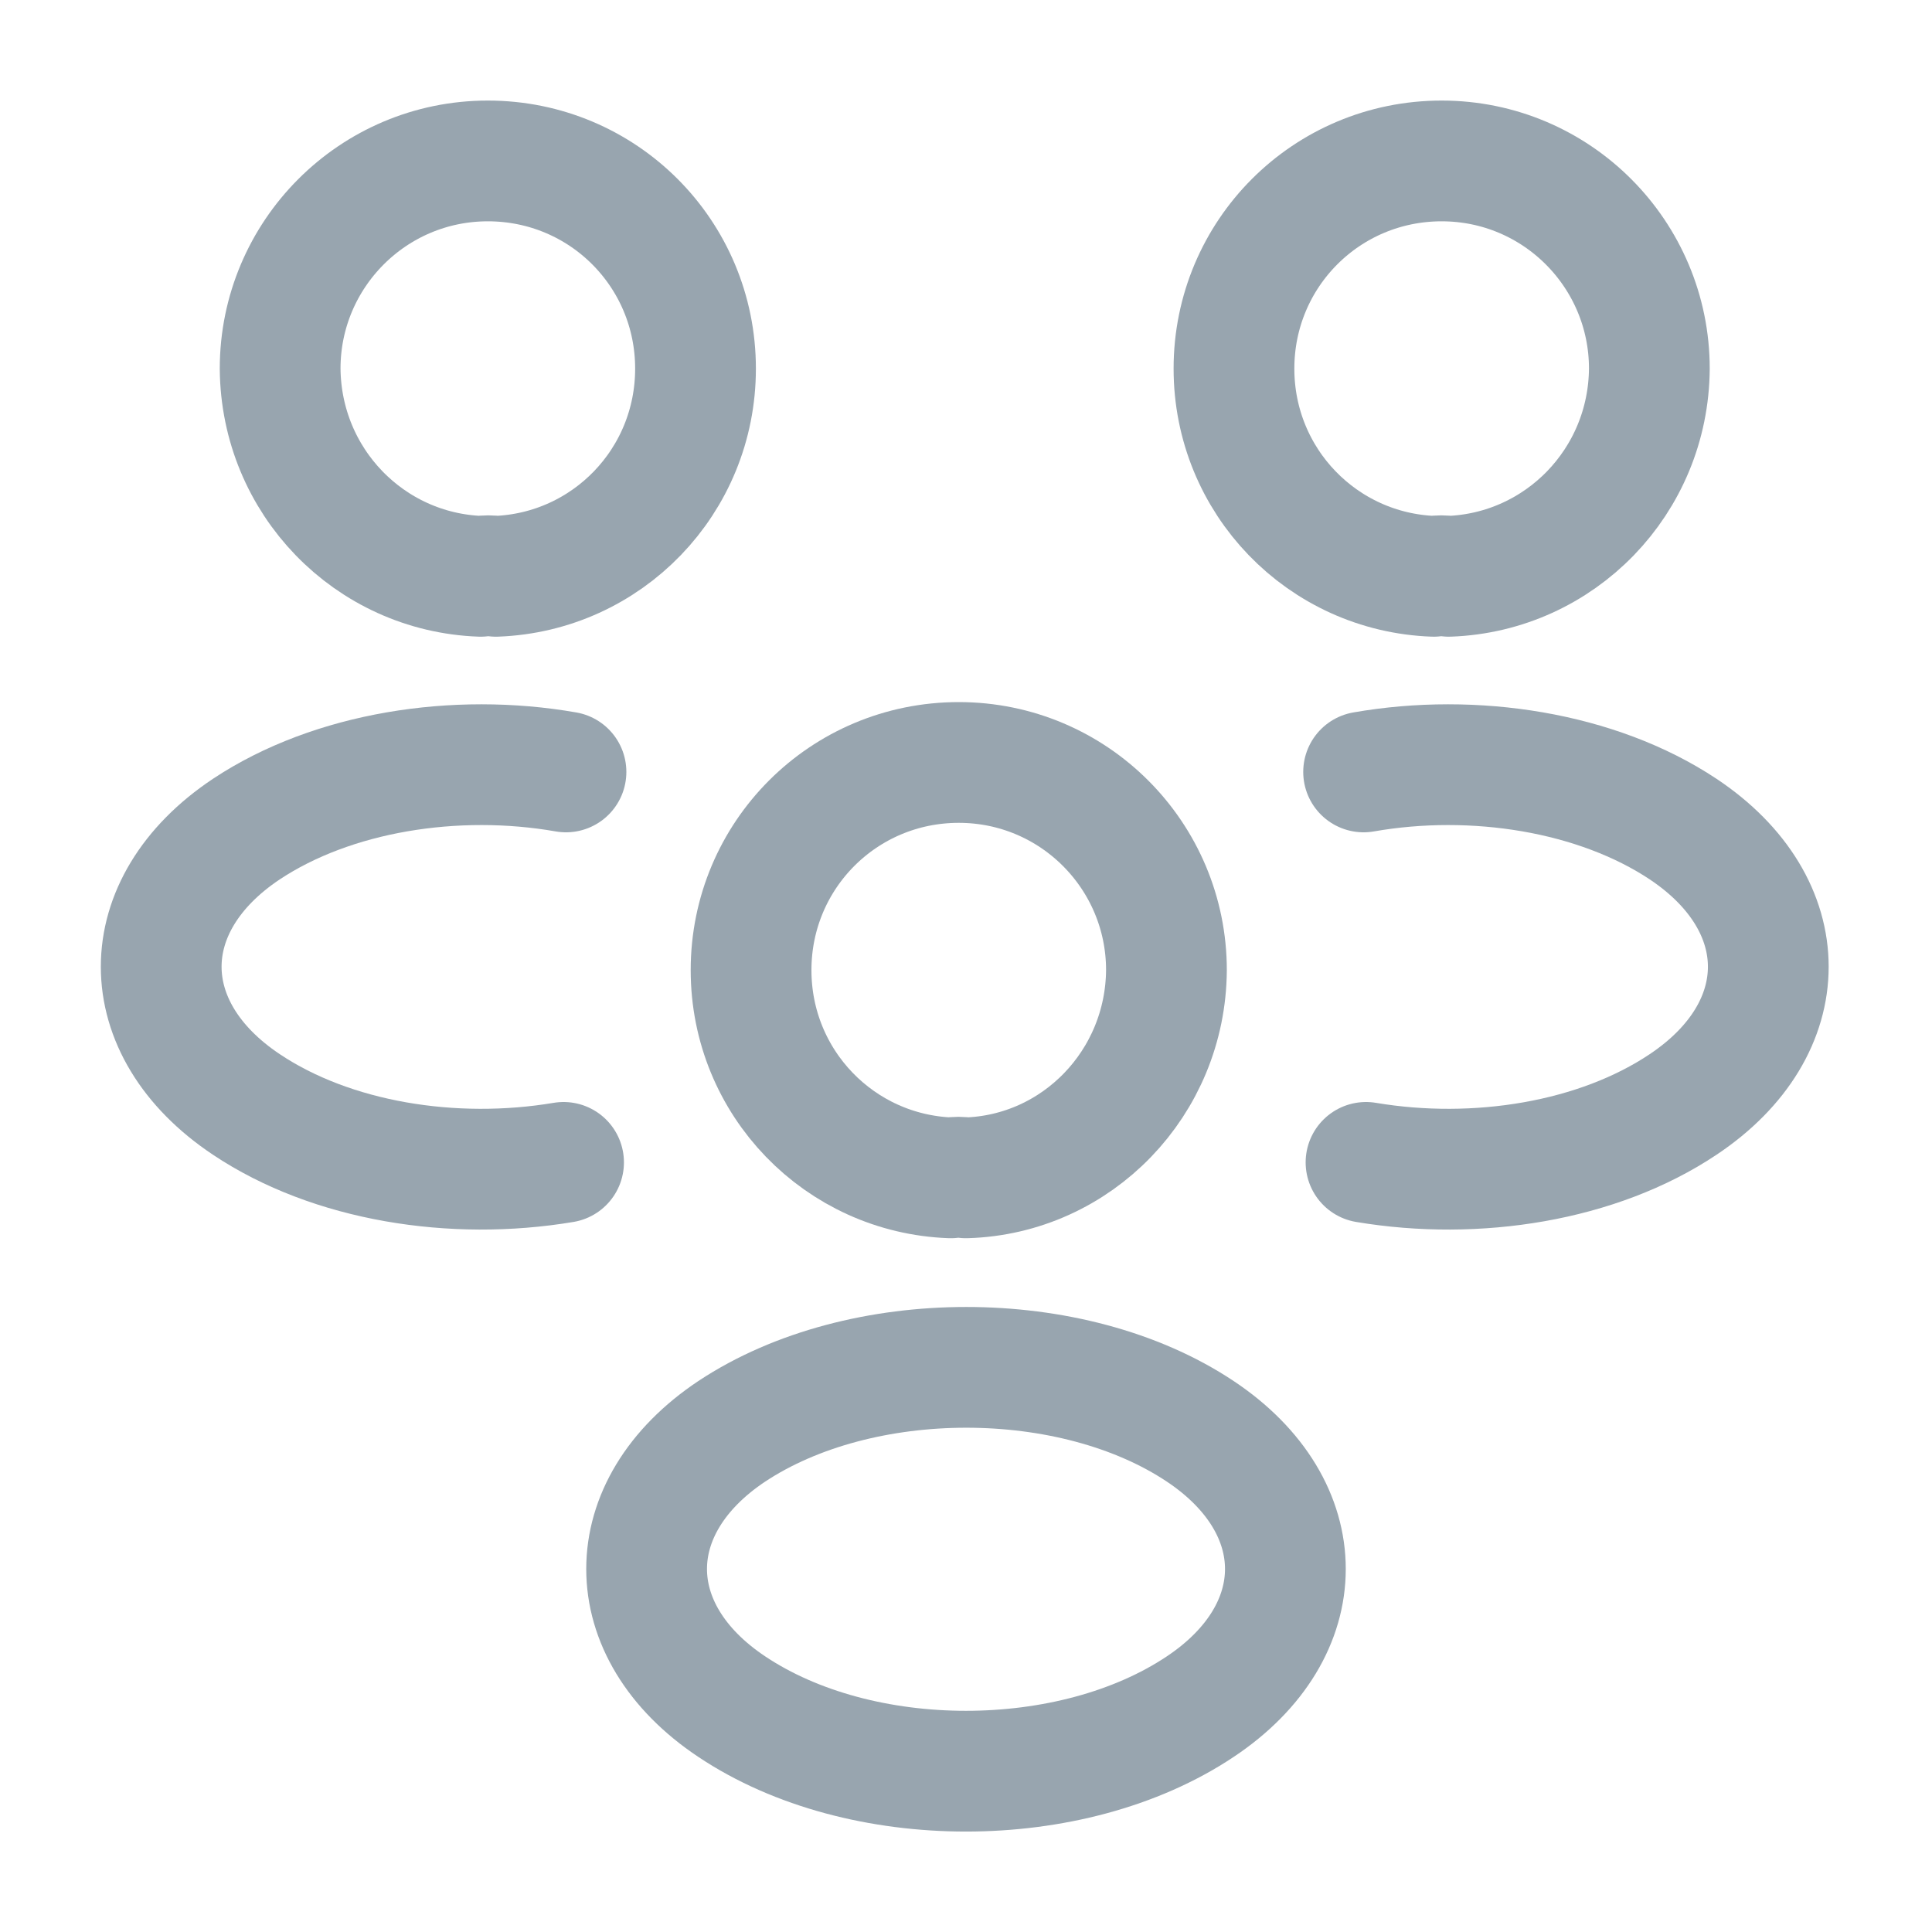 <svg width="20" height="20" viewBox="0 0 20 20" fill="none" xmlns="http://www.w3.org/2000/svg">
<g id="vuesax/linear/people">
<g id="people">
<g id="Group">
<path id="Vector" d="M14.999 5.966C14.949 5.958 14.891 5.958 14.841 5.966C13.691 5.924 12.774 4.983 12.774 3.816C12.774 2.624 13.733 1.666 14.924 1.666C16.116 1.666 17.074 2.633 17.074 3.816C17.066 4.983 16.149 5.924 14.999 5.966Z" stroke="#98A5AF" stroke-width="1.25" stroke-linecap="round" stroke-linejoin="round"/>
<path id="Vector_2" d="M14.141 12.033C15.283 12.225 16.541 12.024 17.424 11.433C18.599 10.649 18.599 9.366 17.424 8.583C16.533 7.991 15.258 7.791 14.116 7.991" stroke="#98A5AF" stroke-width="1.25" stroke-linecap="round" stroke-linejoin="round"/>
</g>
<g id="Group_2">
<path id="Vector_3" d="M4.975 5.966C5.025 5.958 5.084 5.958 5.134 5.966C6.284 5.924 7.2 4.983 7.2 3.816C7.2 2.624 6.242 1.666 5.05 1.666C3.859 1.666 2.9 2.633 2.9 3.816C2.909 4.983 3.825 5.924 4.975 5.966Z" stroke="#98A5AF" stroke-width="1.25" stroke-linecap="round" stroke-linejoin="round"/>
<path id="Vector_4" d="M5.834 12.033C4.692 12.225 3.434 12.024 2.55 11.433C1.375 10.649 1.375 9.366 2.55 8.583C3.442 7.991 4.717 7.791 5.859 7.991" stroke="#98A5AF" stroke-width="1.25" stroke-linecap="round" stroke-linejoin="round"/>
</g>
<g id="Group_3">
<path id="Vector_5" d="M10 12.193C9.95 12.184 9.892 12.184 9.842 12.193C8.692 12.151 7.775 11.209 7.775 10.043C7.775 8.851 8.734 7.893 9.925 7.893C11.117 7.893 12.075 8.859 12.075 10.043C12.067 11.209 11.15 12.159 10 12.193Z" stroke="#98A5AF" stroke-width="1.25" stroke-linecap="round" stroke-linejoin="round"/>
<path id="Vector_6" d="M7.575 14.817C6.4 15.6 6.4 16.884 7.575 17.667C8.908 18.558 11.091 18.558 12.425 17.667C13.6 16.884 13.6 15.6 12.425 14.817C11.1 13.934 8.908 13.934 7.575 14.817Z" stroke="#98A5AF" stroke-width="1.25" stroke-linecap="round" stroke-linejoin="round"/>
</g>
</g>
</g>
</svg>
